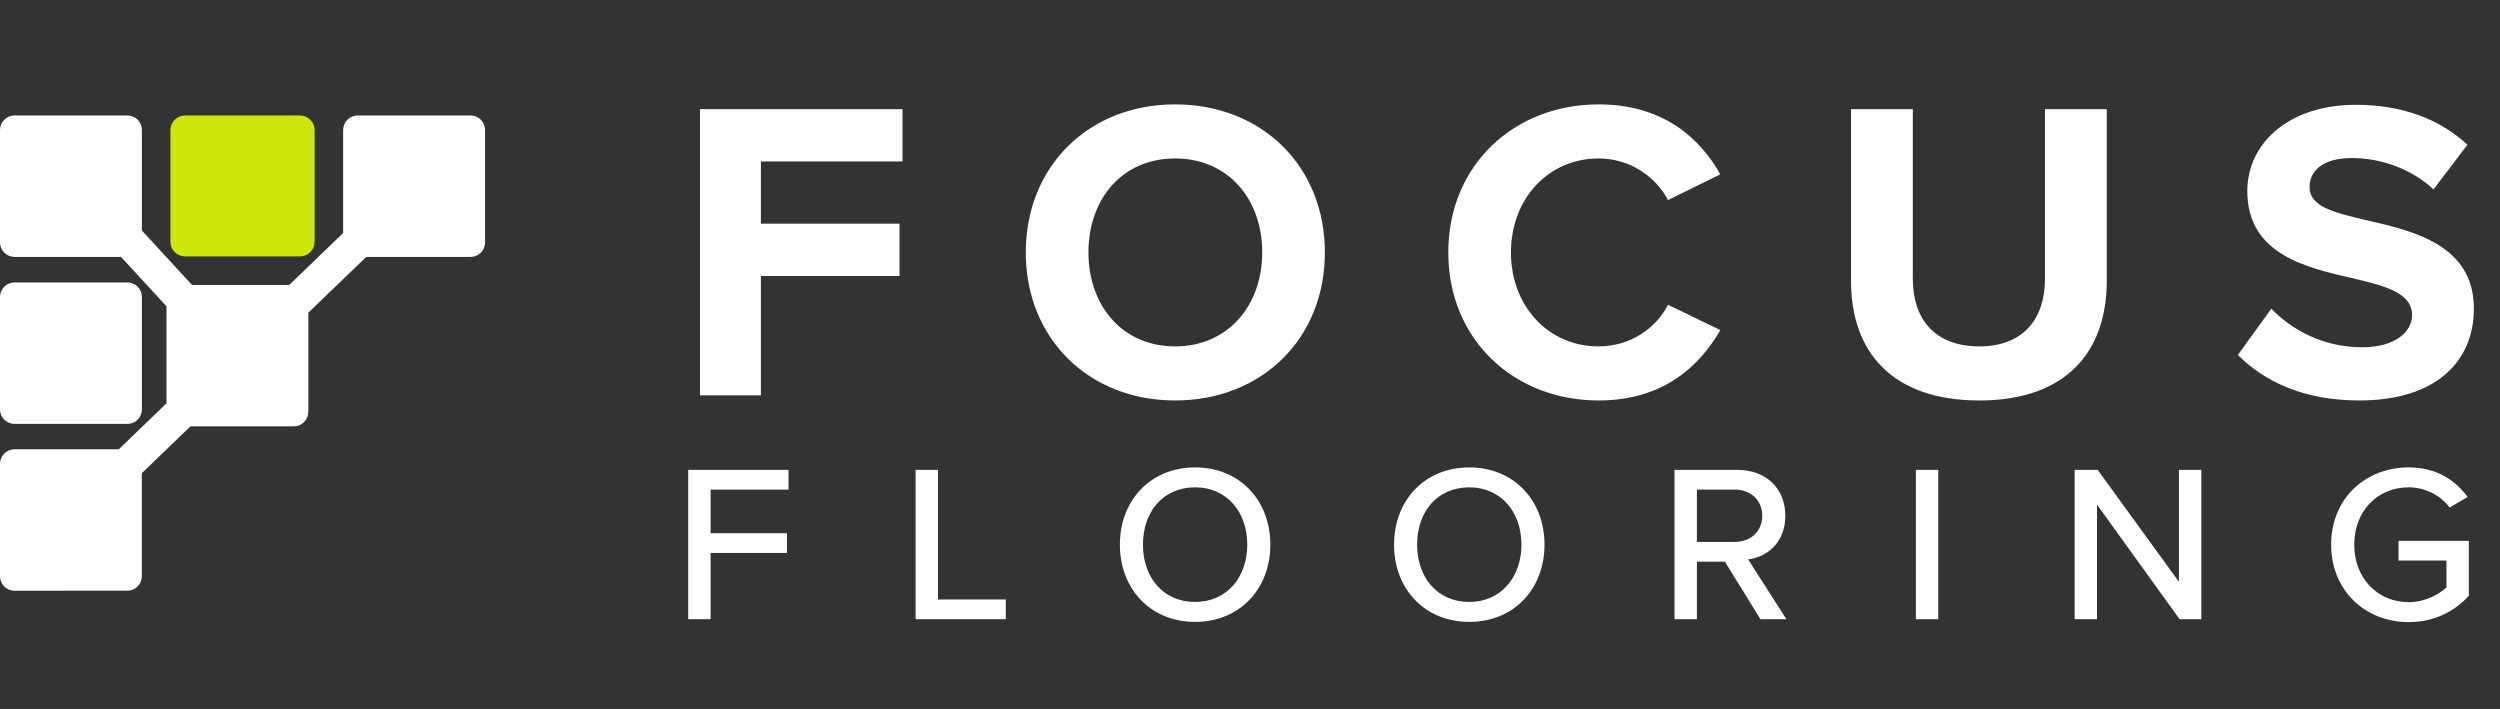 <svg width="134" height="38" viewBox="0 0 134 38" fill="none" xmlns="http://www.w3.org/2000/svg">
<rect x="0" y="0" width="134" height="38" fill="#333333" stroke="none"/>
<path d="M0.777 31.662C0.571 31.662 0.373 31.58 0.228 31.434C0.082 31.288 0 31.09 0 30.884V24.86C0 24.654 0.082 24.456 0.228 24.31C0.373 24.164 0.571 24.081 0.777 24.081H6.367L8.924 21.618V16.418L6.485 13.77H0.777C0.675 13.77 0.574 13.75 0.479 13.711C0.385 13.672 0.3 13.614 0.228 13.542C0.155 13.47 0.098 13.384 0.059 13.289C0.02 13.195 0 13.094 0 12.991V6.968C0 6.761 0.082 6.563 0.228 6.417C0.373 6.271 0.571 6.189 0.777 6.189H6.83C6.932 6.189 7.033 6.209 7.127 6.249C7.221 6.288 7.306 6.345 7.379 6.417C7.451 6.49 7.508 6.575 7.547 6.67C7.586 6.764 7.606 6.866 7.606 6.968V12.357L10.29 15.272H15.505L18.393 12.489V6.968C18.393 6.761 18.475 6.563 18.62 6.417C18.766 6.271 18.964 6.189 19.17 6.189H25.224C25.43 6.189 25.627 6.271 25.773 6.417C25.919 6.563 26 6.761 26 6.968V12.991C26 13.094 25.98 13.195 25.941 13.289C25.902 13.384 25.845 13.47 25.773 13.542C25.701 13.614 25.615 13.672 25.521 13.711C25.427 13.75 25.326 13.77 25.224 13.77H19.633L16.526 16.76V22.074C16.526 22.28 16.444 22.478 16.298 22.624C16.153 22.77 15.955 22.852 15.749 22.852H10.207L7.603 25.361V30.883C7.603 30.985 7.583 31.086 7.544 31.18C7.505 31.275 7.448 31.361 7.376 31.433C7.304 31.505 7.218 31.563 7.124 31.602C7.029 31.641 6.928 31.661 6.826 31.661L0.777 31.662ZM0.777 22.721C0.675 22.721 0.574 22.701 0.479 22.662C0.385 22.623 0.3 22.565 0.228 22.493C0.155 22.421 0.098 22.335 0.059 22.24C0.02 22.146 0 22.044 0 21.942V15.919C0 15.712 0.082 15.514 0.228 15.368C0.373 15.222 0.571 15.14 0.777 15.14H6.83C6.932 15.14 7.033 15.161 7.127 15.2C7.221 15.239 7.306 15.296 7.379 15.368C7.451 15.441 7.508 15.526 7.547 15.621C7.586 15.715 7.606 15.817 7.606 15.919V21.942C7.606 22.044 7.586 22.146 7.547 22.24C7.508 22.335 7.451 22.421 7.379 22.493C7.306 22.565 7.221 22.623 7.127 22.662C7.033 22.701 6.932 22.721 6.83 22.721H0.777Z" fill="white"/>
<path d="M9.924 6.189H16.075C16.284 6.189 16.485 6.271 16.633 6.417C16.781 6.562 16.864 6.76 16.864 6.965V12.967C16.864 13.173 16.781 13.37 16.633 13.516C16.485 13.662 16.284 13.743 16.075 13.743H9.924C9.715 13.743 9.514 13.662 9.366 13.516C9.218 13.37 9.135 13.173 9.135 12.967V6.965C9.135 6.76 9.218 6.562 9.366 6.417C9.514 6.271 9.715 6.189 9.924 6.189V6.189Z" fill="#CCE70B"/>
<path d="M40.784 21.189V14.795H48.213V11.989H40.784V8.654H48.374V5.848H37.518V21.189H40.784ZM54.982 13.53C54.982 18.153 58.363 21.465 62.986 21.465C67.632 21.465 71.013 18.153 71.013 13.53C71.013 8.907 67.632 5.595 62.986 5.595C58.363 5.595 54.982 8.907 54.982 13.53ZM67.655 13.53C67.655 16.382 65.815 18.567 62.986 18.567C60.157 18.567 58.34 16.382 58.34 13.53C58.34 10.655 60.157 8.493 62.986 8.493C65.815 8.493 67.655 10.655 67.655 13.53ZM85.679 21.465C89.175 21.465 91.107 19.602 92.211 17.693L89.405 16.336C88.761 17.601 87.381 18.567 85.679 18.567C83.011 18.567 80.987 16.428 80.987 13.53C80.987 10.632 83.011 8.493 85.679 8.493C87.381 8.493 88.761 9.482 89.405 10.724L92.211 9.344C91.13 7.435 89.175 5.595 85.679 5.595C81.194 5.595 77.629 8.815 77.629 13.53C77.629 18.245 81.194 21.465 85.679 21.465ZM99.215 15.071C99.215 18.843 101.4 21.465 106.092 21.465C110.738 21.465 112.923 18.866 112.923 15.048V5.848H109.611V14.956C109.611 17.095 108.438 18.567 106.092 18.567C103.7 18.567 102.527 17.095 102.527 14.956V5.848H99.215V15.071ZM119.95 19.027C121.399 20.476 123.515 21.465 126.459 21.465C130.599 21.465 132.6 19.349 132.6 16.543C132.6 13.139 129.38 12.38 126.85 11.805C125.079 11.391 123.791 11.069 123.791 10.034C123.791 9.114 124.573 8.47 126.045 8.47C127.54 8.47 129.196 8.999 130.438 10.149L132.255 7.757C130.737 6.354 128.713 5.618 126.275 5.618C122.664 5.618 120.456 7.688 120.456 10.241C120.456 13.668 123.676 14.358 126.183 14.933C127.954 15.347 129.288 15.738 129.288 16.888C129.288 17.762 128.414 18.613 126.62 18.613C124.504 18.613 122.825 17.67 121.744 16.543L119.95 19.027Z" fill="white"/>
<path d="M38.088 33.189V29.637H42.18V28.581H38.088V26.241H42.264V25.185H36.888V33.189H38.088ZM53.912 33.189V32.133H50.276V25.185H49.076V33.189H53.912ZM60.026 29.193C60.026 31.569 61.67 33.333 64.058 33.333C66.446 33.333 68.09 31.569 68.09 29.193C68.09 26.817 66.446 25.053 64.058 25.053C61.67 25.053 60.026 26.817 60.026 29.193ZM66.854 29.193C66.854 30.945 65.75 32.265 64.058 32.265C62.342 32.265 61.262 30.945 61.262 29.193C61.262 27.429 62.342 26.121 64.058 26.121C65.75 26.121 66.854 27.429 66.854 29.193ZM74.721 29.193C74.721 31.569 76.365 33.333 78.753 33.333C81.141 33.333 82.785 31.569 82.785 29.193C82.785 26.817 81.141 25.053 78.753 25.053C76.365 25.053 74.721 26.817 74.721 29.193ZM81.549 29.193C81.549 30.945 80.445 32.265 78.753 32.265C77.037 32.265 75.957 30.945 75.957 29.193C75.957 27.429 77.037 26.121 78.753 26.121C80.445 26.121 81.549 27.429 81.549 29.193ZM95.753 33.189L93.701 29.985C94.721 29.853 95.693 29.085 95.693 27.645C95.693 26.169 94.649 25.185 93.125 25.185H89.753V33.189H90.953V30.105H92.453L94.361 33.189H95.753ZM94.457 27.645C94.457 28.485 93.833 29.049 92.969 29.049H90.953V26.241H92.969C93.833 26.241 94.457 26.805 94.457 27.645ZM103.891 33.189V25.185H102.691V33.189H103.891ZM117.991 33.189V25.185H116.791V31.185L112.435 25.185H111.199V33.189H112.399V27.045L116.827 33.189H117.991ZM124.95 29.193C124.95 31.689 126.81 33.345 129.102 33.345C130.458 33.345 131.562 32.781 132.33 31.929V28.989H128.562V30.045H131.13V31.485C130.746 31.845 129.99 32.277 129.102 32.277C127.434 32.277 126.186 30.981 126.186 29.193C126.186 27.393 127.434 26.121 129.102 26.121C130.038 26.121 130.842 26.589 131.298 27.201L132.27 26.637C131.598 25.737 130.602 25.053 129.102 25.053C126.81 25.053 124.95 26.697 124.95 29.193Z" fill="white"/>
</svg>
